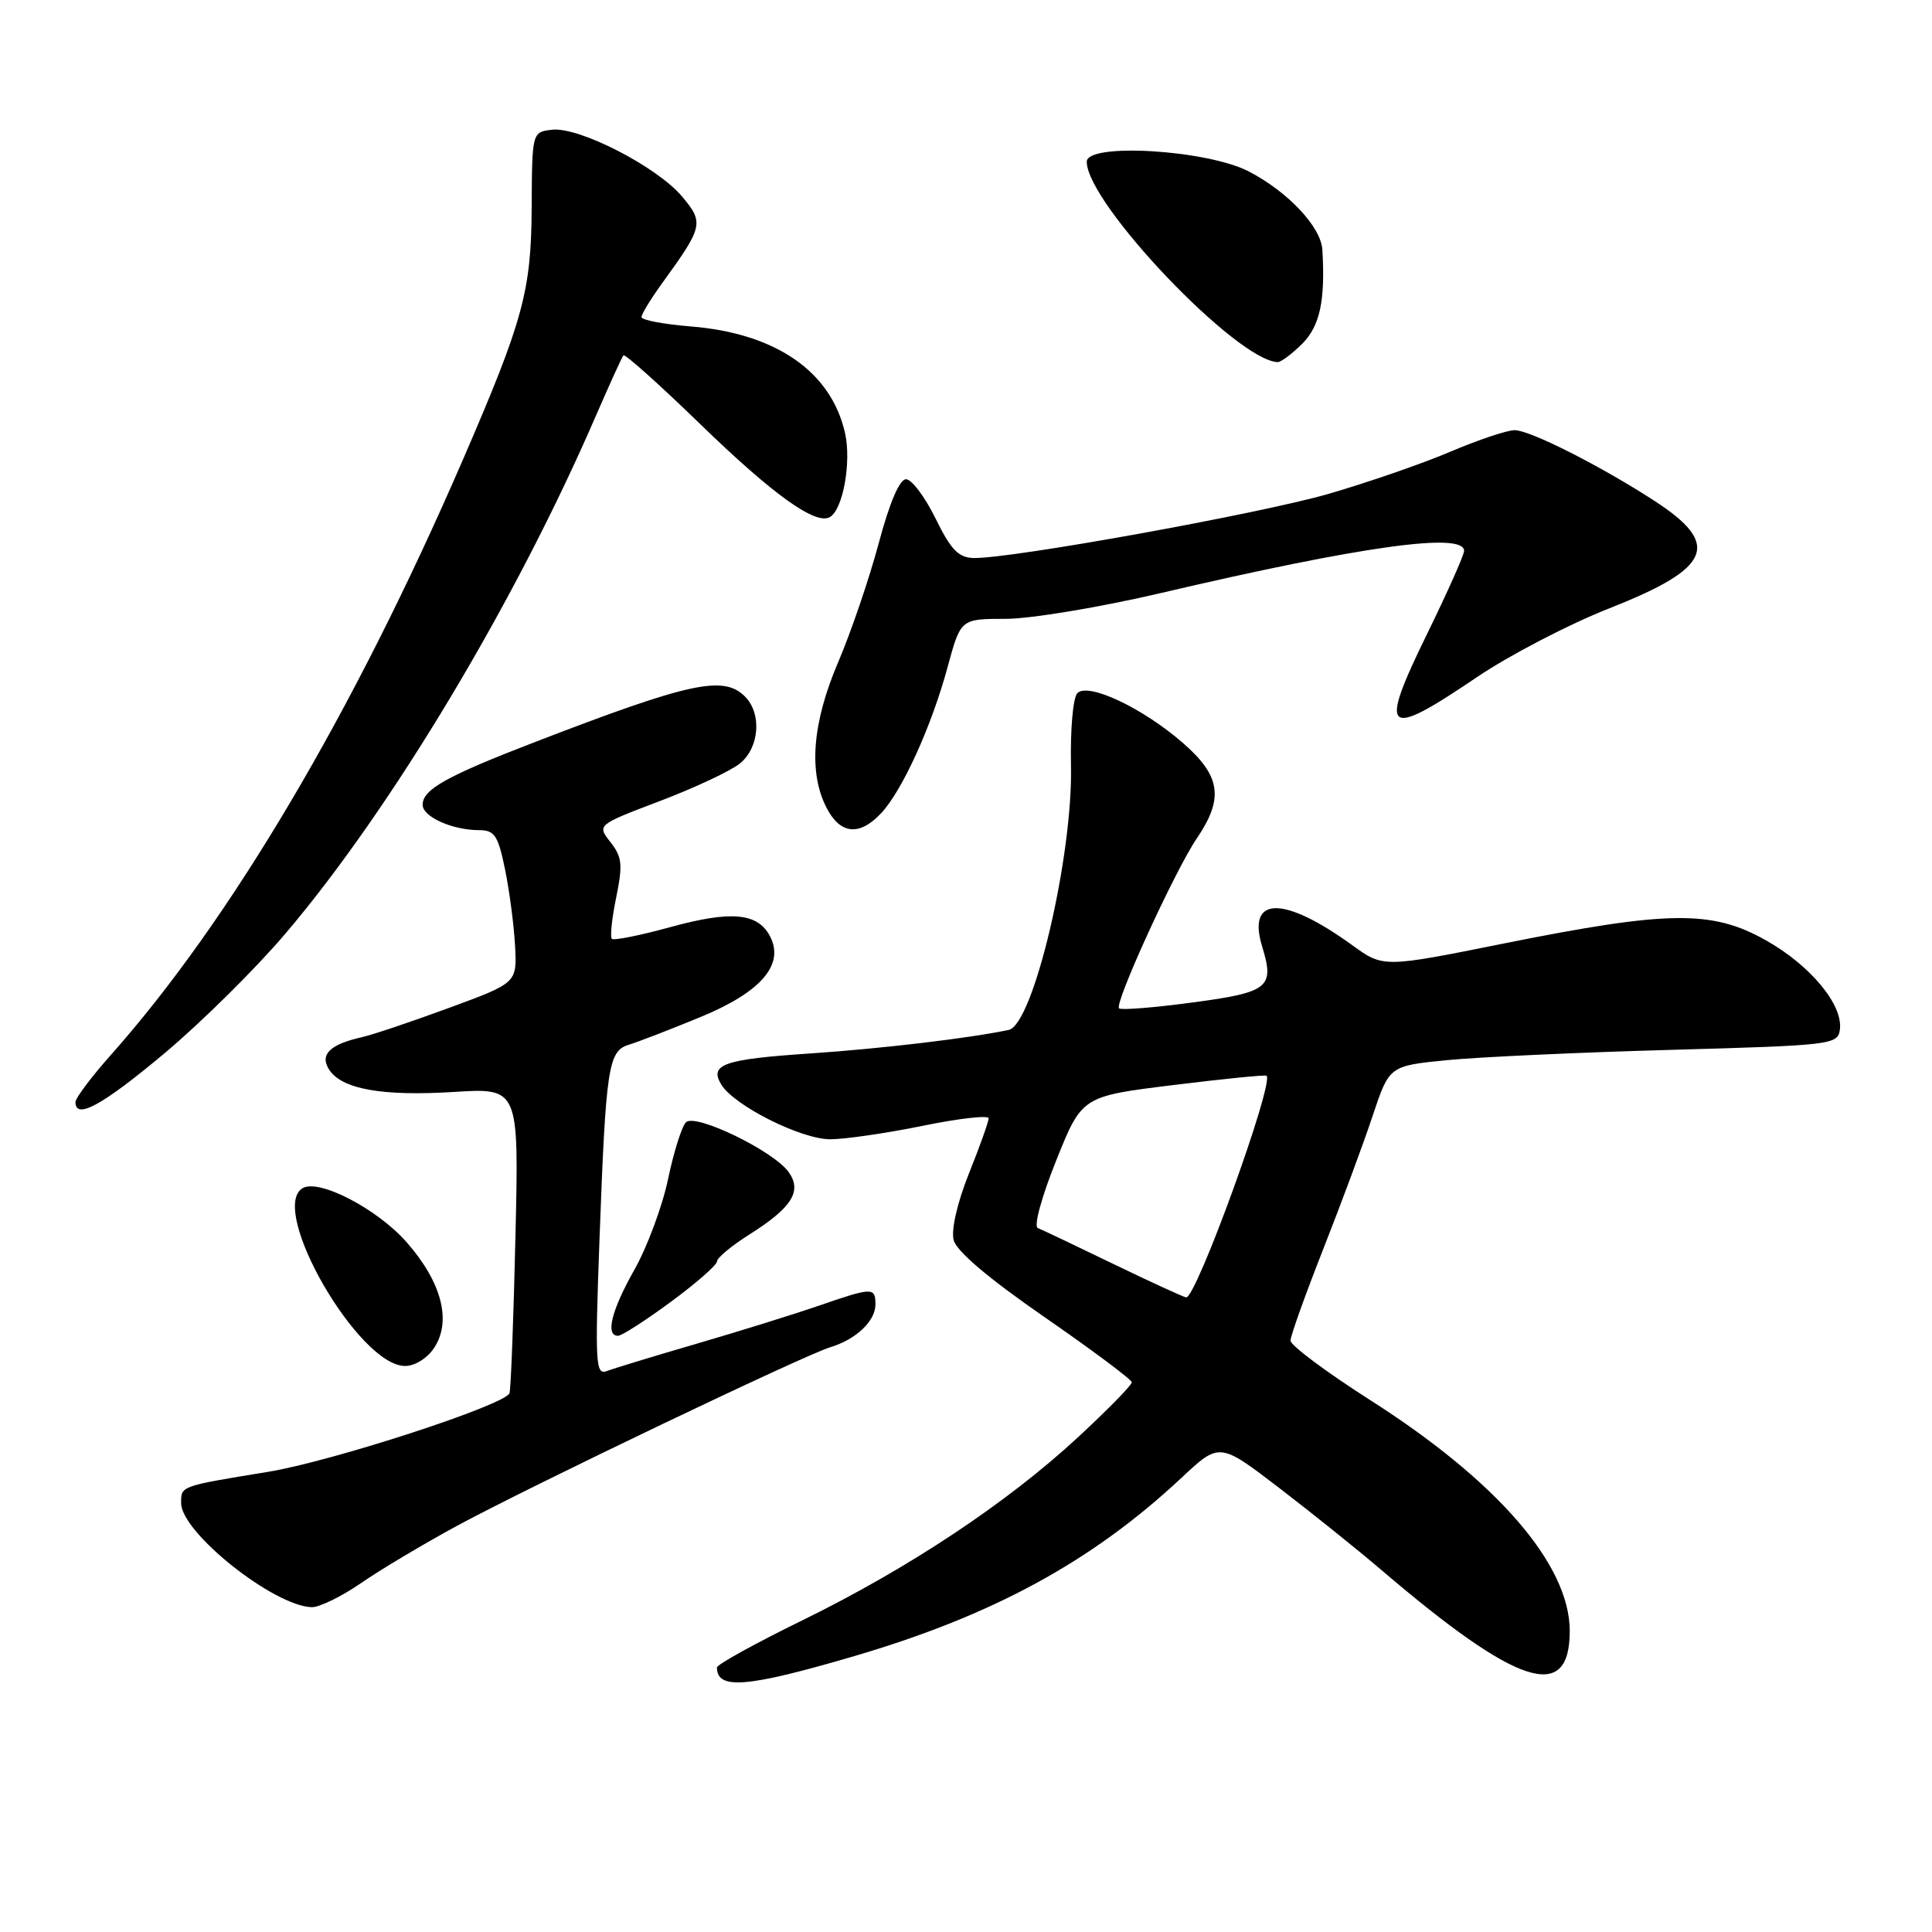 <?xml version="1.0" encoding="UTF-8" standalone="no"?>
<!DOCTYPE svg PUBLIC "-//W3C//DTD SVG 1.1//EN" "http://www.w3.org/Graphics/SVG/1.1/DTD/svg11.dtd" >
<svg xmlns="http://www.w3.org/2000/svg" xmlns:xlink="http://www.w3.org/1999/xlink" version="1.1" viewBox="0 0 256 256">
 <g >
 <path fill="currentColor"
d=" M 113.14 219.46 C 131.58 214.05 144.71 206.90 156.55 195.82 C 161.59 191.10 161.59 191.10 169.55 197.20 C 173.92 200.55 179.97 205.41 183.00 208.00 C 201.11 223.47 208.00 225.71 208.00 216.12 C 208.00 207.34 198.42 196.26 181.51 185.49 C 175.73 181.80 171.00 178.27 171.00 177.64 C 171.00 177.01 172.96 171.55 175.34 165.50 C 177.73 159.45 180.67 151.51 181.88 147.86 C 184.09 141.23 184.09 141.23 191.79 140.47 C 196.03 140.06 209.40 139.44 221.50 139.11 C 242.65 138.52 243.51 138.42 243.79 136.46 C 244.26 133.19 239.94 127.95 234.00 124.60 C 226.85 120.57 221.10 120.64 199.40 124.99 C 183.30 128.23 183.30 128.23 179.19 125.25 C 170.05 118.63 165.18 118.71 167.25 125.45 C 168.91 130.86 168.12 131.49 157.97 132.84 C 152.89 133.52 148.53 133.87 148.28 133.61 C 147.63 132.96 155.67 115.39 158.57 111.11 C 162.19 105.78 161.77 102.83 156.75 98.45 C 151.42 93.81 144.20 90.40 142.76 91.84 C 142.18 92.42 141.81 96.62 141.91 101.44 C 142.18 113.45 136.92 135.77 133.66 136.47 C 128.52 137.56 116.75 138.96 107.34 139.59 C 95.86 140.36 93.95 141.04 95.58 143.72 C 97.29 146.51 106.13 150.95 110.00 150.96 C 111.92 150.96 117.44 150.16 122.25 149.18 C 127.06 148.19 131.00 147.75 131.00 148.18 C 131.00 148.62 129.83 151.91 128.39 155.49 C 126.85 159.34 126.02 162.95 126.36 164.30 C 126.73 165.79 130.95 169.37 138.44 174.55 C 144.76 178.92 149.95 182.80 149.97 183.16 C 149.99 183.52 146.76 186.81 142.81 190.47 C 133.44 199.14 120.44 207.78 106.34 214.69 C 100.10 217.74 95.00 220.56 95.00 220.95 C 95.00 223.94 98.98 223.61 113.14 219.46 Z  M 47.82 209.78 C 50.39 208.00 56.10 204.60 60.50 202.21 C 70.11 197.00 106.47 179.60 110.00 178.52 C 113.44 177.48 116.00 175.05 116.00 172.85 C 116.00 170.54 115.63 170.55 108.41 173.04 C 105.16 174.16 97.90 176.42 92.27 178.06 C 86.65 179.70 81.31 181.33 80.41 181.67 C 78.92 182.25 78.83 180.72 79.43 164.40 C 80.28 141.33 80.59 139.26 83.33 138.43 C 84.52 138.07 88.78 136.43 92.78 134.78 C 100.89 131.45 104.02 127.78 102.00 124.00 C 100.37 120.96 96.86 120.64 88.85 122.84 C 84.82 123.95 81.31 124.65 81.07 124.40 C 80.82 124.15 81.08 121.68 81.65 118.91 C 82.54 114.57 82.43 113.55 80.89 111.59 C 79.10 109.31 79.10 109.31 87.47 106.13 C 92.08 104.38 96.84 102.14 98.05 101.16 C 100.63 99.07 100.97 94.54 98.71 92.29 C 95.88 89.45 91.45 90.40 71.00 98.28 C 59.18 102.83 56.00 104.60 56.00 106.64 C 56.00 108.23 59.94 110.00 63.49 110.00 C 65.54 110.00 66.00 110.70 66.93 115.25 C 67.52 118.14 68.11 122.69 68.25 125.37 C 68.50 130.24 68.50 130.24 59.50 133.55 C 54.55 135.37 49.38 137.11 48.00 137.42 C 43.73 138.38 42.35 139.71 43.58 141.68 C 45.22 144.31 50.58 145.28 60.13 144.69 C 68.76 144.15 68.76 144.15 68.30 163.82 C 68.05 174.65 67.70 184.00 67.51 184.60 C 67.05 186.13 44.01 193.64 35.50 195.03 C 23.82 196.94 24.00 196.88 24.00 199.17 C 24.00 203.06 36.28 212.83 41.32 212.96 C 42.32 212.98 45.25 211.55 47.82 209.78 Z  M 57.54 178.58 C 59.87 175.02 58.52 169.88 53.87 164.59 C 49.96 160.15 42.21 156.14 40.08 157.45 C 35.54 160.25 47.53 181.00 53.68 181.00 C 54.98 181.00 56.63 179.97 57.54 178.58 Z  M 88.89 172.50 C 92.25 170.03 95.00 167.62 95.00 167.15 C 95.00 166.68 96.94 165.06 99.31 163.57 C 104.94 160.01 106.29 157.86 104.52 155.33 C 102.56 152.53 92.13 147.47 90.89 148.71 C 90.34 149.26 89.27 152.65 88.52 156.24 C 87.77 159.82 85.77 165.21 84.08 168.21 C 81.02 173.62 80.18 177.00 81.89 177.00 C 82.38 177.00 85.53 174.98 88.89 172.50 Z  M 21.83 139.54 C 26.72 135.43 33.94 128.29 37.87 123.65 C 51.90 107.12 68.30 79.76 79.00 55.00 C 80.79 50.88 82.41 47.32 82.61 47.09 C 82.82 46.87 87.41 50.98 92.82 56.23 C 102.48 65.60 108.14 69.65 109.99 68.50 C 111.72 67.44 112.83 61.18 111.97 57.38 C 110.13 49.22 102.79 44.15 91.48 43.25 C 87.91 42.96 85.00 42.41 85.00 42.01 C 85.00 41.62 86.28 39.53 87.85 37.37 C 93.18 30.01 93.29 29.50 90.36 26.02 C 87.05 22.09 76.72 16.78 73.16 17.19 C 70.50 17.50 70.50 17.50 70.45 27.50 C 70.39 38.59 69.34 42.42 61.30 61.00 C 46.81 94.43 30.55 121.93 14.68 139.80 C 12.10 142.70 10.00 145.50 10.00 146.03 C 10.00 148.42 13.58 146.45 21.83 139.54 Z  M 116.76 107.75 C 119.56 104.76 123.45 96.21 125.57 88.36 C 127.30 82.00 127.30 82.00 133.27 82.00 C 136.55 82.00 145.82 80.46 153.87 78.57 C 180.45 72.35 194.00 70.47 194.00 72.99 C 194.00 73.54 191.80 78.47 189.12 83.95 C 182.60 97.27 183.46 98.02 195.71 89.72 C 200.00 86.82 207.90 82.71 213.28 80.59 C 226.80 75.27 228.11 72.14 219.26 66.39 C 212.14 61.76 202.74 57.00 200.70 57.00 C 199.70 57.00 195.85 58.29 192.14 59.87 C 188.43 61.45 181.15 63.96 175.97 65.46 C 166.69 68.12 133.88 74.05 129.00 73.94 C 127.00 73.89 125.99 72.84 123.96 68.69 C 122.56 65.84 120.80 63.50 120.05 63.50 C 119.20 63.50 117.86 66.62 116.43 72.00 C 115.18 76.67 112.77 83.74 111.08 87.70 C 107.63 95.75 107.10 102.36 109.53 107.05 C 111.35 110.57 113.88 110.82 116.76 107.75 Z  M 172.55 45.55 C 174.90 43.19 175.62 39.83 175.22 33.10 C 175.04 30.07 170.70 25.45 165.50 22.73 C 159.98 19.85 144.00 18.88 144.00 21.43 C 144.00 26.94 163.90 47.82 169.30 47.98 C 169.73 47.99 171.20 46.90 172.55 45.55 Z  M 147.50 167.47 C 142.55 165.07 138.05 162.93 137.51 162.72 C 136.95 162.51 138.02 158.58 139.94 153.80 C 143.36 145.27 143.36 145.27 155.43 143.78 C 162.07 142.96 167.64 142.40 167.82 142.54 C 168.89 143.41 158.50 172.08 157.17 171.91 C 156.80 171.86 152.45 169.86 147.50 167.47 Z "/>
</g>
</svg>